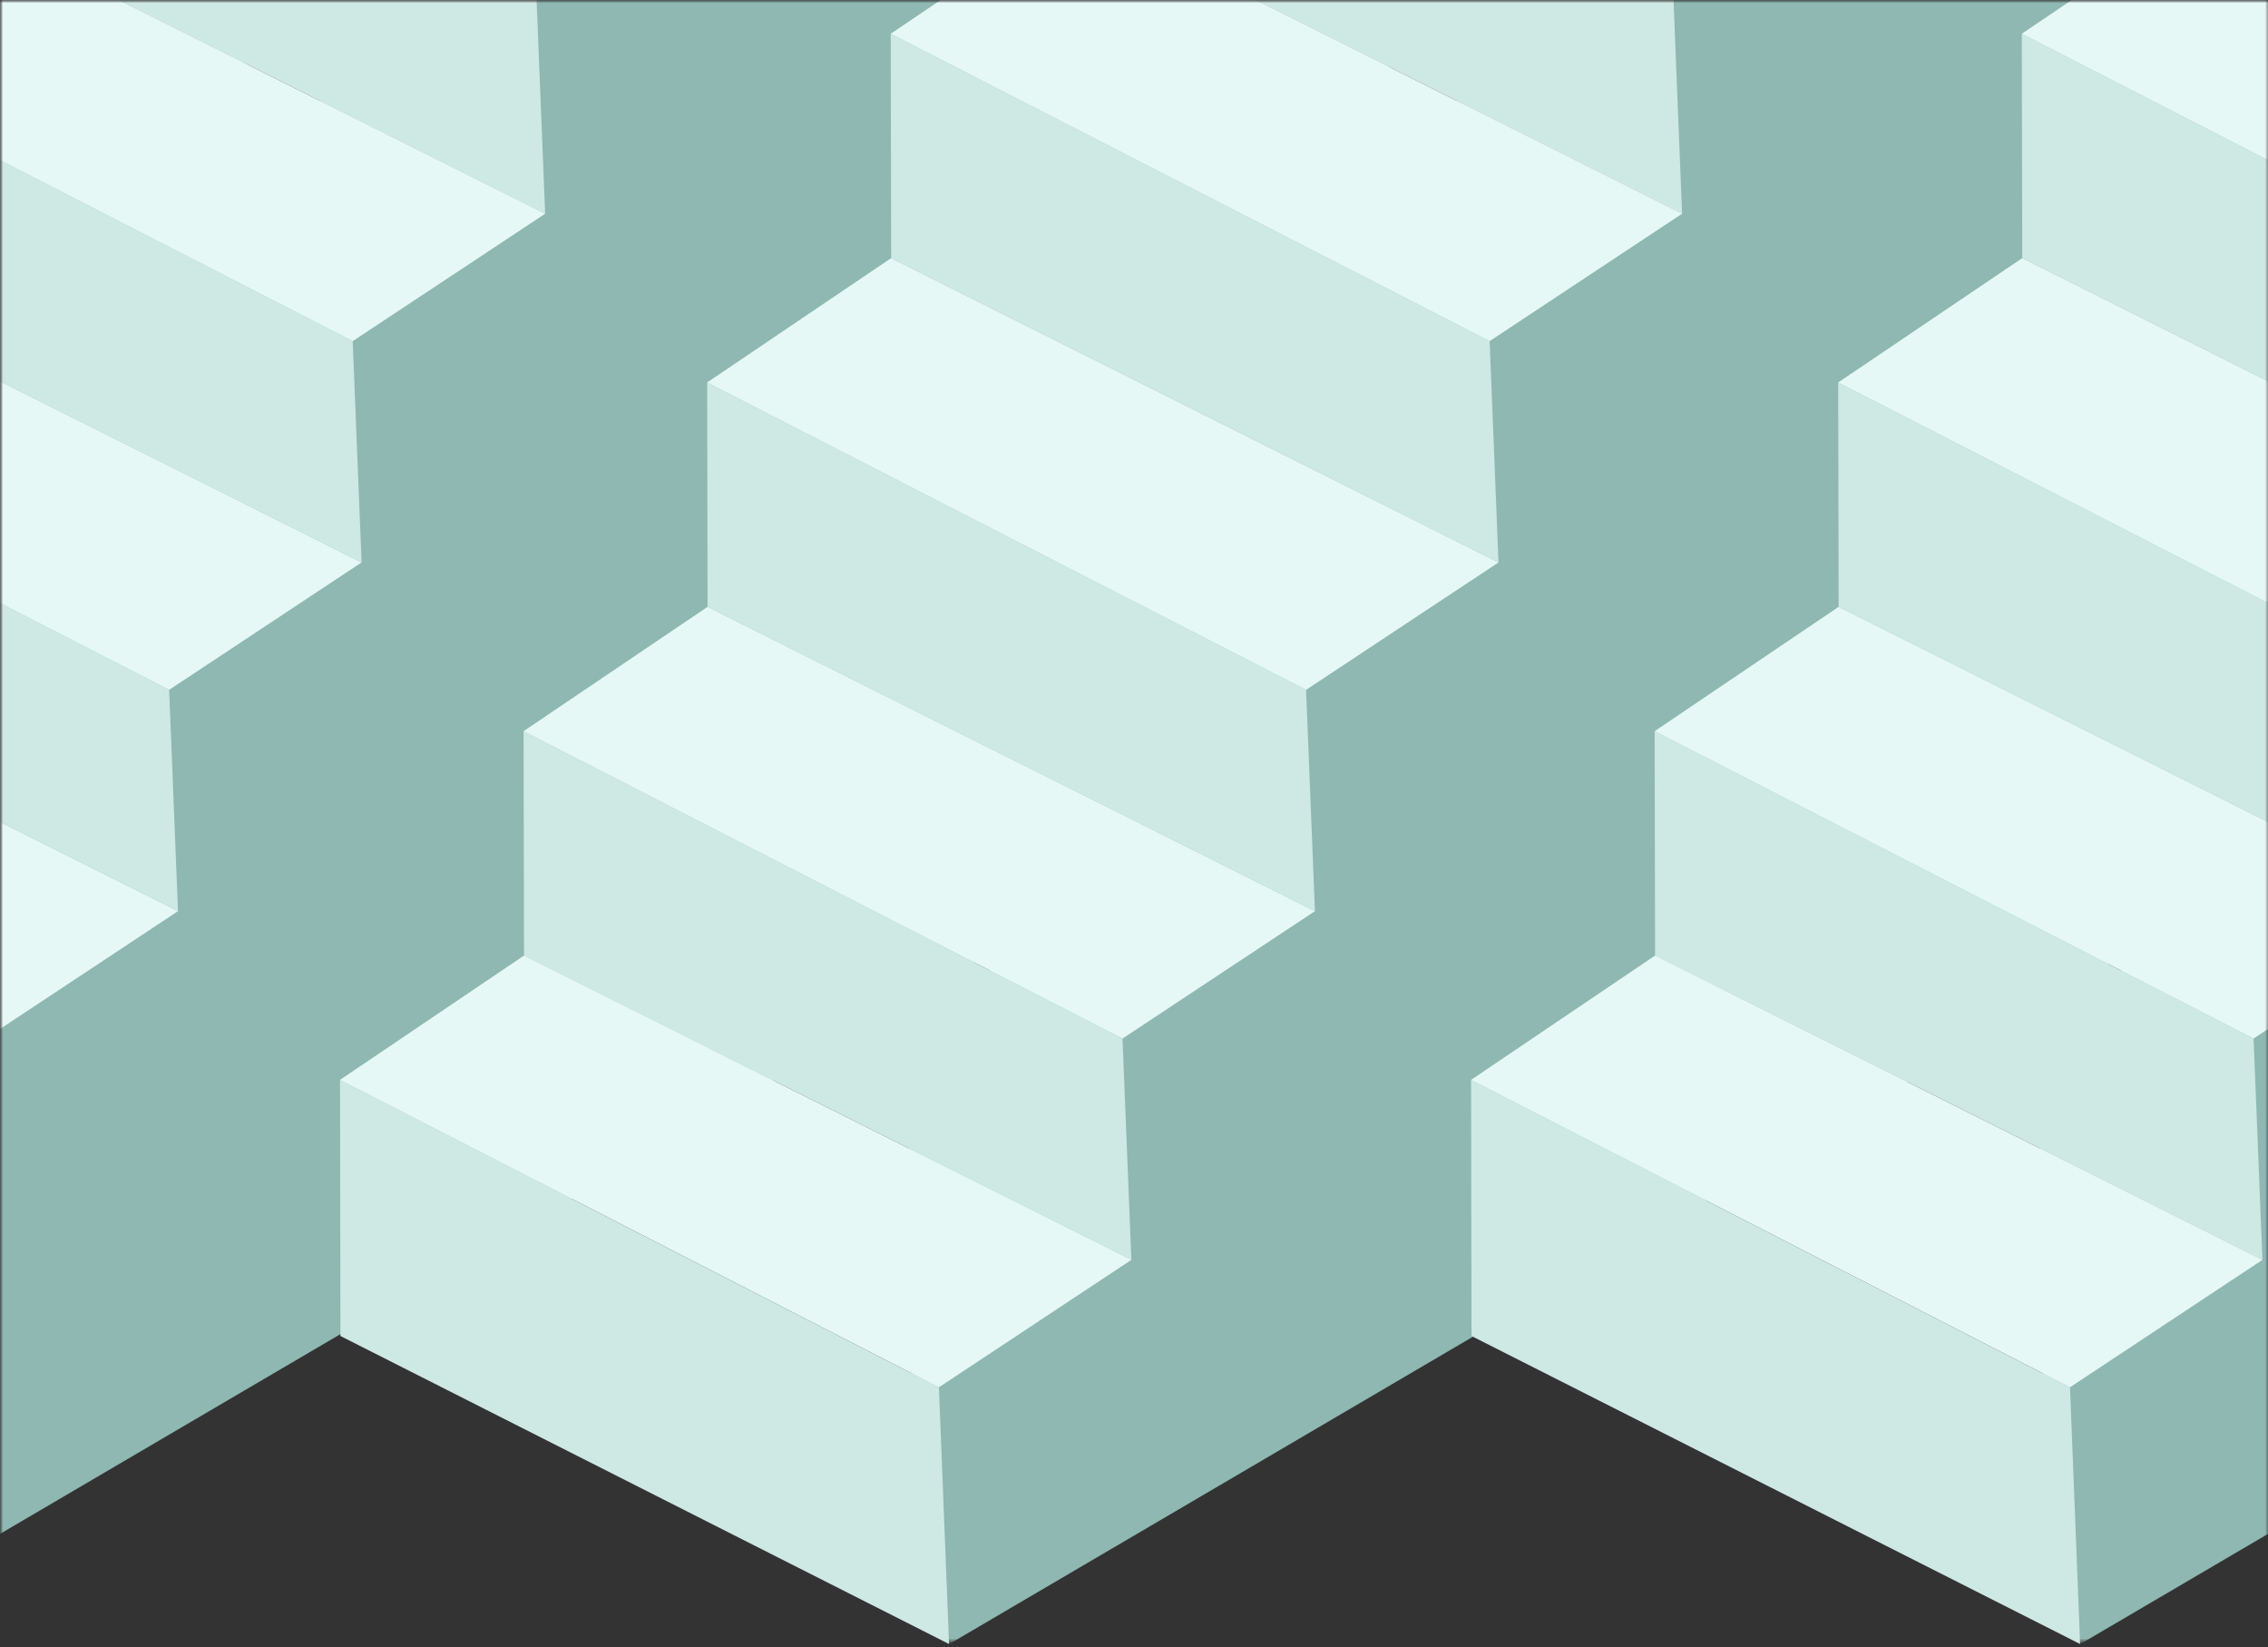 <?xml version="1.0" encoding="UTF-8"?>
<svg width="387px" height="281px" viewBox="0 0 387 281" version="1.1" xmlns="http://www.w3.org/2000/svg" xmlns:xlink="http://www.w3.org/1999/xlink">
    <rect x="0" y="0" width="387" height="281" fill="#333333" stroke="none"/>
    <!-- Generator: Sketch 42 (36781) - http://www.bohemiancoding.com/sketch -->
    <title>Artboard 3</title>
    <desc>Created with Sketch.</desc>
    <defs>
        <rect id="path-1" x="0" y="0" width="387" height="281"></rect>
        <rect id="path-3" x="0" y="0" width="615" height="281"></rect>
        <polygon id="path-5" points="0 0 394 0 394 435 107.922 435 0 435 0 384.87"></polygon>
        <polygon id="path-7" points="0 0 394 0 394 435 107.922 435 0 435 0 384.87"></polygon>
        <polygon id="path-9" points="194 0 588 0 588 435 301.922 435 194 435 194 384.87"></polygon>
        <polygon id="path-11" points="0 0 394 0 394 435 107.922 435 0 435 0 384.87"></polygon>
    </defs>
    <g id="Page-1" stroke="none" stroke-width="1" fill="none" fill-rule="evenodd">
        <g id="Artboard-3">
            <g id="Group-5">
                <mask id="mask-2" fill="white">
                    <use xlink:href="#path-1"></use>
                </mask>
                <g id="Rectangle-10"></g>
                <g id="Group-4" mask="url(#mask-2)">
                    <mask id="mask-4" fill="white">
                        <use xlink:href="#path-3"></use>
                    </mask>
                    <g id="Rectangle-9"></g>
                    <g id="stairs" mask="url(#mask-4)">
                        <g transform="translate(-352, -155)">
                            <g id="Group">
                                <mask id="mask-6" fill="white">
                                    <use xlink:href="#path-5"></use>
                                </mask>
                                <g id="Rectangle-6"></g>
                                <path d="M346.401,-76.843 L430.866,-76.843 L430.866,256 L124.972,435.459 C124.972,435.459 111.598,362.387 120.077,343.396 C128.557,324.405 346.401,-76.843 346.401,-76.843 Z" id="Rectangle-5" fill="#8EB8B1" mask="url(#mask-6)"></path>
                            </g>
                            <g id="Group-2" transform="translate(195, 0)">
                                <mask id="mask-8" fill="white">
                                    <use xlink:href="#path-7"></use>
                                </mask>
                                <g id="Rectangle-6"></g>
                                <path d="M346.401,-76.843 L430.866,-76.843 L430.866,256 L124.972,435.459 C124.972,435.459 111.598,362.387 120.077,343.396 C128.557,324.405 346.401,-76.843 346.401,-76.843 Z" id="Rectangle-5" fill="#8EB8B1" mask="url(#mask-8)"></path>
                                <polygon id="Rectangle-4" fill="#CEE8E3" mask="url(#mask-8)" transform="translate(104.014, 325.181) rotate(27) translate(-104.014, -325.181) " points="37.337 308.145 152.205 308.468 170.692 341.419 54.78 342.216"></polygon>
                                <polygon id="Rectangle" fill="#E6F8F5" mask="url(#mask-8)" transform="translate(119.628, 295.573) rotate(25) translate(-119.628, -295.573) " points="71.44 277.16 187.309 280.41 166.734 313.985 51.948 309.653"></polygon>
                                <polygon id="Rectangle-4" fill="#CEE8E3" mask="url(#mask-8)" transform="translate(135.338, 265.694) rotate(27) translate(-135.338, -265.694) " points="68.661 248.658 183.528 248.981 202.016 281.932 86.104 282.729"></polygon>
                                <polygon id="Rectangle" fill="#E6F8F5" mask="url(#mask-8)" transform="translate(150.952, 236.086) rotate(25) translate(-150.952, -236.086) " points="102.764 217.673 218.633 220.922 198.058 254.498 83.272 250.166"></polygon>
                                <polygon id="Rectangle" fill="#E6F8F5" mask="url(#mask-8)" transform="translate(88.305, 355.06) rotate(25) translate(-88.305, -355.06) " points="40.116 336.647 155.985 339.897 135.41 373.473 20.624 369.14"></polygon>
                                <polygon id="Rectangle-4-Copy-3" fill="#CEE8E3" mask="url(#mask-8)" transform="translate(197.986, 146.719) rotate(27) translate(-197.986, -146.719) " points="131.309 129.684 246.176 130.007 264.663 162.958 148.751 163.755"></polygon>
                                <polygon id="Rectangle-Copy-3" fill="#E6F8F5" mask="url(#mask-8)" transform="translate(213.6, 117.112) rotate(25) translate(-213.6, -117.112) " points="165.411 98.699 281.28 101.948 260.706 135.524 145.919 131.192"></polygon>
                                <polygon id="Rectangle-4-Copy" fill="#CEE8E3" mask="url(#mask-8)" transform="translate(166.662, 206.207) rotate(27) translate(-166.662, -206.207) " points="99.985 189.171 214.852 189.494 233.339 222.445 117.428 223.242"></polygon>
                                <polygon id="Rectangle-Copy" fill="#E6F8F5" mask="url(#mask-8)" transform="translate(182.276, 176.599) rotate(25) translate(-182.276, -176.599) " points="134.088 158.186 249.957 161.435 229.382 195.011 114.596 190.679"></polygon>
                                <mask id="mask-10" fill="white">
                                    <use xlink:href="#path-9"></use>
                                </mask>
                                <g id="Rectangle-6"></g>
                                <path d="M540.401,-76.843 L624.866,-76.843 L624.866,256 L318.972,435.459 C318.972,435.459 305.598,362.387 314.077,343.396 C322.557,324.405 540.401,-76.843 540.401,-76.843 Z" id="Rectangle-5" fill="#8EB8B1" mask="url(#mask-10)"></path>
                                <polygon id="Rectangle-4" fill="#CEE8E3" mask="url(#mask-10)" transform="translate(298.014, 325.181) rotate(27) translate(-298.014, -325.181) " points="231.337 308.145 346.205 308.468 364.692 341.419 248.78 342.216"></polygon>
                                <polygon id="Rectangle" fill="#E6F8F5" mask="url(#mask-10)" transform="translate(313.628, 295.573) rotate(25) translate(-313.628, -295.573) " points="265.44 277.16 381.309 280.41 360.734 313.985 245.948 309.653"></polygon>
                                <polygon id="Rectangle-4" fill="#CEE8E3" mask="url(#mask-10)" transform="translate(329.338, 265.694) rotate(27) translate(-329.338, -265.694) " points="262.661 248.658 377.528 248.981 396.016 281.932 280.104 282.729"></polygon>
                                <polygon id="Rectangle" fill="#E6F8F5" mask="url(#mask-10)" transform="translate(344.952, 236.086) rotate(25) translate(-344.952, -236.086) " points="296.764 217.673 412.633 220.922 392.058 254.498 277.272 250.166"></polygon>
                                <polygon id="Rectangle-4" fill="#CEE8E3" mask="url(#mask-10)" transform="translate(266.902, 387.483) rotate(27) translate(-266.902, -387.483) " points="198.758 368.035 313.626 368.358 335.046 406.601 218.659 406.931"></polygon>
                                <polygon id="Rectangle" fill="#E6F8F5" mask="url(#mask-10)" transform="translate(282.305, 355.06) rotate(25) translate(-282.305, -355.06) " points="234.116 336.647 349.985 339.897 329.41 373.473 214.624 369.14"></polygon>
                                <polygon id="Rectangle-4-Copy-3" fill="#CEE8E3" mask="url(#mask-10)" transform="translate(391.986, 146.719) rotate(27) translate(-391.986, -146.719) " points="325.309 129.684 440.176 130.007 458.663 162.958 342.751 163.755"></polygon>
                                <polygon id="Rectangle-Copy-3" fill="#E6F8F5" mask="url(#mask-10)" transform="translate(407.6, 117.112) rotate(25) translate(-407.6, -117.112) " points="359.411 98.699 475.28 101.948 454.706 135.524 339.919 131.192"></polygon>
                                <polygon id="Rectangle-4-Copy" fill="#CEE8E3" mask="url(#mask-10)" transform="translate(360.662, 206.207) rotate(27) translate(-360.662, -206.207) " points="293.985 189.171 408.852 189.494 427.339 222.445 311.428 223.242"></polygon>
                                <polygon id="Rectangle-Copy" fill="#E6F8F5" mask="url(#mask-10)" transform="translate(376.276, 176.599) rotate(25) translate(-376.276, -176.599) " points="328.088 158.186 443.957 161.435 423.382 195.011 308.596 190.679"></polygon>
                            </g>
                            <g id="Group-3" transform="translate(582, 0)">
                                <mask id="mask-12" fill="white">
                                    <use xlink:href="#path-11"></use>
                                </mask>
                                <g id="Rectangle-6"></g>
                                <path d="M346.401,-76.843 L430.866,-76.843 L430.866,256 L124.972,435.459 C124.972,435.459 111.598,362.387 120.077,343.396 C128.557,324.405 346.401,-76.843 346.401,-76.843 Z" id="Rectangle-5" fill="#8EB8B1" mask="url(#mask-12)"></path>
                                <polygon id="Rectangle-4" fill="#CEE8E3" mask="url(#mask-12)" transform="translate(104.014, 325.181) rotate(27) translate(-104.014, -325.181) " points="37.337 308.145 152.205 308.468 170.692 341.419 54.78 342.216"></polygon>
                                <polygon id="Rectangle" fill="#E6F8F5" mask="url(#mask-12)" transform="translate(119.628, 295.573) rotate(25) translate(-119.628, -295.573) " points="71.44 277.16 187.309 280.41 166.734 313.985 51.948 309.653"></polygon>
                                <polygon id="Rectangle-4" fill="#CEE8E3" mask="url(#mask-12)" transform="translate(135.338, 265.694) rotate(27) translate(-135.338, -265.694) " points="68.661 248.658 183.528 248.981 202.016 281.932 86.104 282.729"></polygon>
                                <polygon id="Rectangle" fill="#E6F8F5" mask="url(#mask-12)" transform="translate(150.952, 236.086) rotate(25) translate(-150.952, -236.086) " points="102.764 217.673 218.633 220.922 198.058 254.498 83.272 250.166"></polygon>
                                <polygon id="Rectangle-4" fill="#CEE8E3" mask="url(#mask-12)" transform="translate(72.902, 387.483) rotate(27) translate(-72.902, -387.483) " points="4.758 368.035 119.626 368.358 141.046 406.601 24.659 406.931"></polygon>
                                <polygon id="Rectangle" fill="#E6F8F5" mask="url(#mask-12)" transform="translate(88.305, 355.06) rotate(25) translate(-88.305, -355.06) " points="40.116 336.647 155.985 339.897 135.41 373.473 20.624 369.14"></polygon>
                                <polygon id="Rectangle-4-Copy-3" fill="#CEE8E3" mask="url(#mask-12)" transform="translate(197.986, 146.719) rotate(27) translate(-197.986, -146.719) " points="131.309 129.684 246.176 130.007 264.663 162.958 148.751 163.755"></polygon>
                                <polygon id="Rectangle-Copy-3" fill="#E6F8F5" mask="url(#mask-12)" transform="translate(213.6, 117.112) rotate(25) translate(-213.6, -117.112) " points="165.411 98.699 281.28 101.948 260.706 135.524 145.919 131.192"></polygon>
                                <polygon id="Rectangle-4-Copy" fill="#CEE8E3" mask="url(#mask-12)" transform="translate(166.662, 206.207) rotate(27) translate(-166.662, -206.207) " points="99.985 189.171 214.852 189.494 233.339 222.445 117.428 223.242"></polygon>
                                <polygon id="Rectangle-Copy" fill="#E6F8F5" mask="url(#mask-12)" transform="translate(182.276, 176.599) rotate(25) translate(-182.276, -176.599) " points="134.088 158.186 249.957 161.435 229.382 195.011 114.596 190.679"></polygon>
                            </g>
                        </g>
                    </g>
                </g>
            </g>
        </g>
    </g>
</svg>